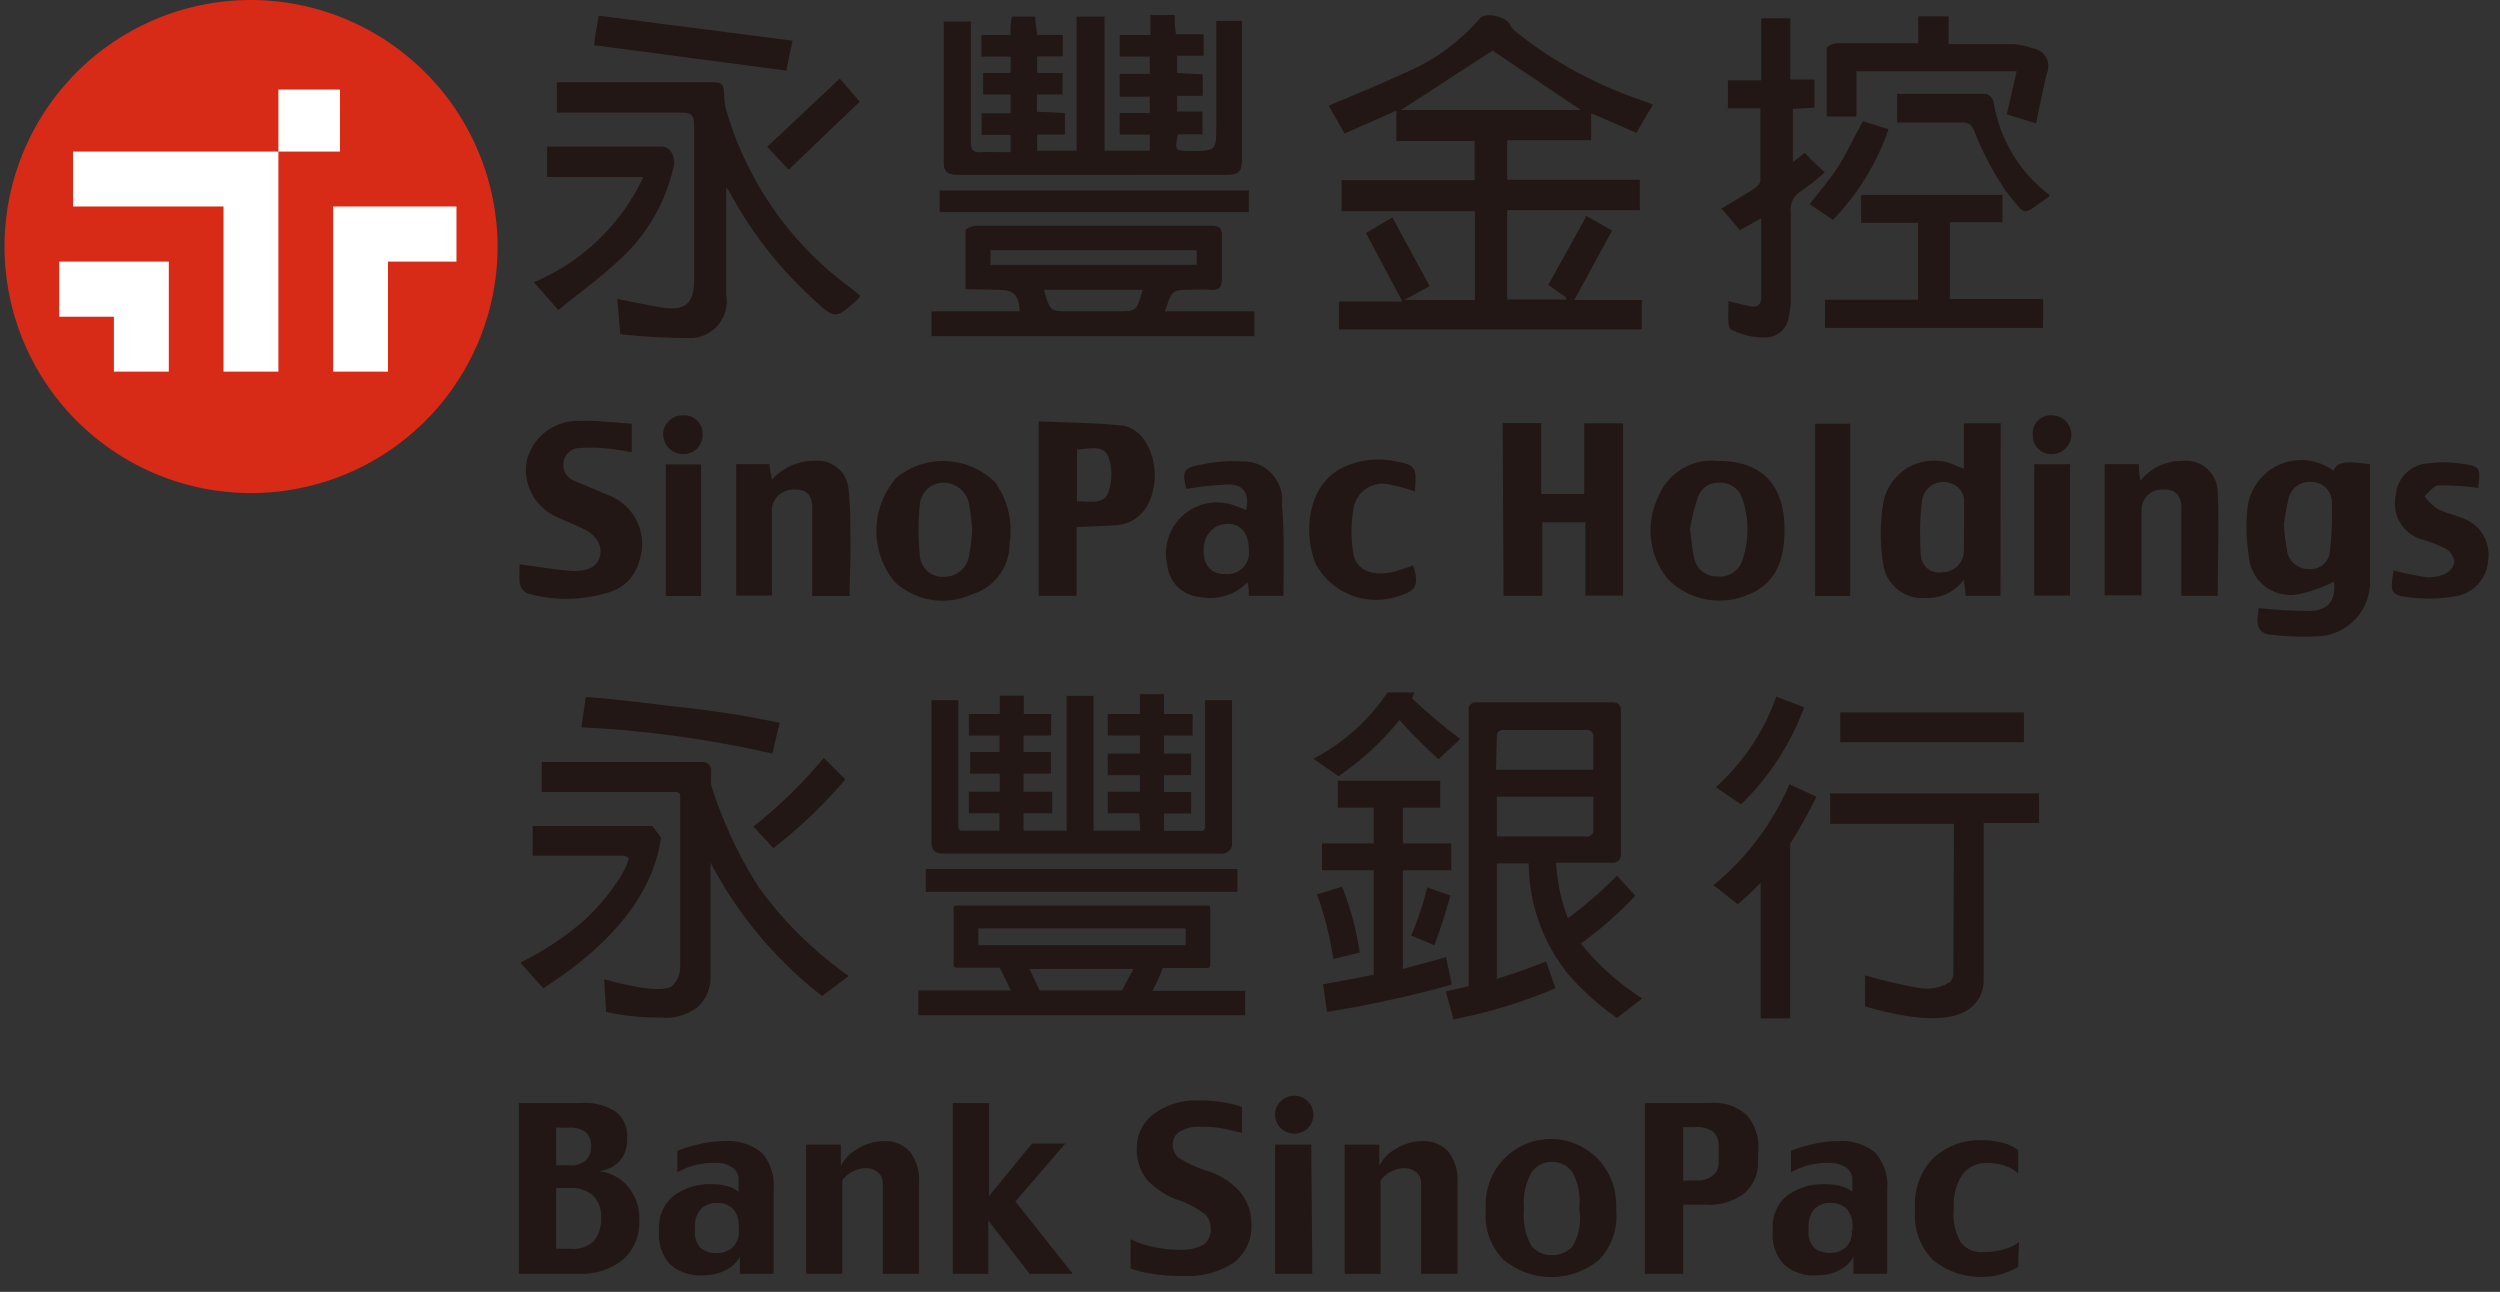 <svg id="圖層_1" data-name="圖層 1" xmlns="http://www.w3.org/2000/svg" viewBox="0 0 116.11 60"><rect x="0" y="0" width="116.11" height="60" fill="#333333" stroke="none"/><defs><style>.cls-1{fill:#221714;}.cls-2{fill:#d72a17;}.cls-3{fill:#fff;}</style></defs><path class="cls-1" d="M29.69,56.64a2.35,2.35,0,0,1-.75,1.86,3.05,3.05,0,0,1-2.08.66H24.1V51.23h2.81a2.65,2.65,0,0,1,1.71.42,1.44,1.44,0,0,1,.51,1.18,1.62,1.62,0,0,1-.31,1.05,1.54,1.54,0,0,1-1,.51,2.07,2.07,0,0,1,1.31.68A2.26,2.26,0,0,1,29.69,56.64Zm-2.24-3.38a.82.82,0,0,0-.25-.68,1.17,1.17,0,0,0-.76-.21h-.61v1.75h.62a1,1,0,0,0,.77-.24A.85.85,0,0,0,27.45,53.26Zm.47,3.29a1.41,1.41,0,0,0-.35-1,1.49,1.49,0,0,0-1.14-.37h-.6V58h.69a1.36,1.36,0,0,0,1.08-.38A1.65,1.65,0,0,0,27.92,56.55Z"/><path class="cls-1" d="M35.93,59.16H34.36l0-.79a1.5,1.5,0,0,1-.65.62,2.28,2.28,0,0,1-1.07.24,2.08,2.08,0,0,1-1.52-.51,2,2,0,0,1-.51-1.53v-.1a1.86,1.86,0,0,1,.69-1.56A2.82,2.82,0,0,1,33.11,55a2.37,2.37,0,0,1,.7.1,1.24,1.24,0,0,1,.49.25v-.6a.63.63,0,0,0-.28-.52,1.27,1.27,0,0,0-.8-.22,3.68,3.68,0,0,0-1,.12,3.16,3.16,0,0,0-.76.32v-1a5.36,5.36,0,0,1,.93-.29A4.91,4.91,0,0,1,33.64,53a2.47,2.47,0,0,1,1.73.53,2.26,2.26,0,0,1,.56,1.69Zm-1.62-2V57a1.22,1.22,0,0,0-.25-.84,1,1,0,0,0-.76-.29,1,1,0,0,0-.74.27,1.17,1.17,0,0,0-.28.87v.16a1,1,0,0,0,.29.82,1.22,1.22,0,0,0,.74.21,1.08,1.08,0,0,0,.7-.26A.94.94,0,0,0,34.31,57.13Z"/><path class="cls-1" d="M42.68,59.16H41V54.91a.64.64,0,0,0-.2-.44.8.8,0,0,0-.58-.21,1.35,1.35,0,0,0-.64.16,1.57,1.57,0,0,0-.46.39v4.35H37.44v-6h1.61l0,1a1.82,1.82,0,0,1,.71-.76A2.33,2.33,0,0,1,41.06,53a1.53,1.53,0,0,1,1.19.48,2.11,2.11,0,0,1,.43,1.46Z"/><path class="cls-1" d="M49.82,59.16h-2l-1.92-2.47v2.47H44.25V51.23h1.68v4.33l2-2.45h1.55L47.16,55.8Z"/><path class="cls-1" d="M58.12,56.8a2.13,2.13,0,0,1-.84,1.86,3.92,3.92,0,0,1-2.33.6,8.39,8.39,0,0,1-1.44-.1,4.51,4.51,0,0,1-1-.25V57.55a3.41,3.41,0,0,0,.94.33,5,5,0,0,0,1.26.16,2.25,2.25,0,0,0,1.19-.23.88.88,0,0,0,.33-.77,1,1,0,0,0-.23-.62,4.4,4.4,0,0,0-1.35-.71,3.61,3.61,0,0,1-1.37-.91,2.22,2.22,0,0,1-.48-1.51,1.93,1.93,0,0,1,.78-1.55,3.34,3.34,0,0,1,2.15-.63,6.13,6.13,0,0,1,1.2.11,4.31,4.31,0,0,1,.75.19v1.2l-.89-.2a5.8,5.8,0,0,0-1-.08,1.8,1.8,0,0,0-1,.23.66.66,0,0,0-.32.55.82.82,0,0,0,.24.64,5.58,5.58,0,0,0,1.39.64,3.31,3.31,0,0,1,1.52,1A2.32,2.32,0,0,1,58.12,56.8Z"/><path class="cls-1" d="M61,51.76a.9.9,0,0,1-.26.64.91.91,0,0,1-1.25,0,.87.87,0,0,1-.27-.64.83.83,0,0,1,.27-.62.89.89,0,0,1,1.51.62Zm-.05,7.4H59.22v-6H60.9Z"/><path class="cls-1" d="M67.69,59.16H66V54.91a.6.6,0,0,0-.2-.44.8.8,0,0,0-.58-.21,1.28,1.28,0,0,0-.63.16,1.49,1.49,0,0,0-.47.39v4.35H62.45v-6h1.61l0,1a1.72,1.72,0,0,1,.7-.76A2.33,2.33,0,0,1,66.07,53a1.52,1.52,0,0,1,1.19.48,2.11,2.11,0,0,1,.43,1.46Z"/><path class="cls-1" d="M75.07,56.31a2.93,2.93,0,0,1-.8,2.2,3.48,3.48,0,0,1-4.44,0A2.89,2.89,0,0,1,69,56.31v-.38a3,3,0,1,1,6.06,0Zm-1.72-.14v-.09A2.72,2.72,0,0,0,73,54.4a1.18,1.18,0,0,0-.92-.44,1.13,1.13,0,0,0-.94.48,2.8,2.8,0,0,0-.36,1.64v.09a2.88,2.88,0,0,0,.35,1.7,1.18,1.18,0,0,0,1,.42,1.21,1.21,0,0,0,.91-.41A2.6,2.6,0,0,0,73.35,56.17Z"/><path class="cls-1" d="M81.65,53.91A1.87,1.87,0,0,1,81,55.43a2.66,2.66,0,0,1-1.78.52H78.17v3.21H76.39V51.23h3a2.2,2.2,0,0,1,1.78.61,2.25,2.25,0,0,1,.5,1.44ZM79.82,54v-.77a.87.87,0,0,0-.25-.67,1.33,1.33,0,0,0-.84-.21h-.56v2.48h.66a1.09,1.09,0,0,0,.7-.22A.72.72,0,0,0,79.82,54Z"/><path class="cls-1" d="M87.65,59.16H86.08l0-.79a1.5,1.5,0,0,1-.65.62,2.28,2.28,0,0,1-1.07.24,2,2,0,0,1-1.51-.51,2,2,0,0,1-.52-1.53v-.1A1.86,1.86,0,0,1,83,55.53,2.84,2.84,0,0,1,84.83,55a2.37,2.37,0,0,1,.7.1,1.37,1.37,0,0,1,.5.25v-.6a.64.64,0,0,0-.29-.52,1.27,1.27,0,0,0-.8-.22,3.73,3.73,0,0,0-1,.12,3.55,3.55,0,0,0-.76.32v-1a5.65,5.65,0,0,1,.93-.29A4.91,4.91,0,0,1,85.36,53a2.45,2.45,0,0,1,1.73.53,2.26,2.26,0,0,1,.56,1.69Zm-1.61-2V57a1.22,1.22,0,0,0-.26-.84,1,1,0,0,0-.76-.29,1,1,0,0,0-.74.27A1.17,1.17,0,0,0,84,57v.16a1,1,0,0,0,.29.82,1.24,1.24,0,0,0,.74.21,1.08,1.08,0,0,0,.7-.26A.94.94,0,0,0,86,57.13Z"/><path class="cls-1" d="M93.73,58.84a2.61,2.61,0,0,1-.59.27,2.81,2.81,0,0,1-1,.19,3.47,3.47,0,0,1-2.34-.76,2.91,2.91,0,0,1-.86-2.29V56a3,3,0,0,1,.85-2.21,3.15,3.15,0,0,1,2.3-.83,3.61,3.61,0,0,1,1,.14,1.78,1.78,0,0,1,.64.32v1.07a1.89,1.89,0,0,0-.6-.34,2.39,2.39,0,0,0-.82-.14,1.38,1.38,0,0,0-1.17.55,2.51,2.51,0,0,0-.4,1.51v.11a2.59,2.59,0,0,0,.33,1.53,1.23,1.23,0,0,0,1.06.44,3.11,3.11,0,0,0,1-.15,1.8,1.8,0,0,0,.64-.31Z"/><path class="cls-1" d="M24.74,38.36h5.55l.41.54q-.54,3.84-5.47,7l-1.06-1.19A14.16,14.16,0,0,0,27,42.86a9.39,9.39,0,0,0,1.57-1.77A4.49,4.49,0,0,0,29.17,40a.19.19,0,0,0,0-.18.65.65,0,0,0-.35-.08H24.74ZM33,40.06v5.27a1.82,1.82,0,0,1-.66,1.49,2.44,2.44,0,0,1-1.64.44A11.58,11.58,0,0,1,28.15,47l-.09-1.52c1.63.45,2.67.56,3.11.35a1.21,1.21,0,0,0,.42-.94V37c0-.15-.08-.22-.24-.22H25.16V35.39h7.42a.4.4,0,0,1,.44.49v.55a20,20,0,0,0,2.22,4.78,17.78,17.78,0,0,0,4.18,4.12l-1.24.93A19,19,0,0,1,33,40.06ZM27,33.78l.21-1.41c.75.05,2.09.19,4,.43a46.19,46.19,0,0,1,5,.77L35.87,35A50.5,50.5,0,0,0,27,33.78ZM38.26,35.2l1,1a22.05,22.05,0,0,1-3.34,3.19l-.93-1A21.84,21.84,0,0,0,38.26,35.2Z"/><path class="cls-1" d="M46.94,46c-.06-.15-.13-.29-.19-.42s-.24-.47-.32-.64h-2c-.09,0-.14-.05-.14-.16V42.21c0-.1,0-.15.14-.15H56.05c.11,0,.16,0,.16.15V44.8a.14.14,0,0,1-.16.16H54c-.07.2-.18.45-.31.74a1.91,1.91,0,0,0-.16.32h4.3v1.13H42.65V46ZM43,40.36H57.47v1.06H43Zm9.91-2.59H51.45v-1h1.49V36H51.45V35h1.49v-.84H51.45v-1h1.49v-.92h1.12v.92h1.33v1H54.06V35h1.26v1H54.06v.78h1.26v1H54.06v.81h1.71a.18.18,0,0,0,.2-.2V32.52h1.25v6.6a.46.46,0,0,1-.52.52H43.76c-.34,0-.5-.17-.5-.52v-6.6h1.25v5.86c0,.13.06.2.18.2h1.73v-.81H45v-1h1.43v-.84H45.06v-1h1.36v-.77H45v-1h1.43v-.85h1.12v.85h1.27v1H47.54v.77h1.27v1H47.54v.84h1.33v1H47.54v.81h2V32.32h1.25v6.26h2.17ZM55,43.12H45.44s-.06,0,0,.05v.67s0,0,0,.06H55s.07,0,.07-.06v-.67S55.07,43.12,55,43.12ZM48.29,46h3.82L52.64,45H47.8C47.9,45.16,48.06,45.52,48.29,46Z"/><path class="cls-1" d="M65,33.44a13.37,13.37,0,0,1-2.83,2.61L61,35.24a9.34,9.34,0,0,0,3.44-3.08h1.26q-.06.12-.12.27l0,0a24.64,24.64,0,0,0,2.24,1.89l-1,.94A21.9,21.9,0,0,1,65,33.44Zm-3.87,8.11,1.2-.37a13.57,13.57,0,0,1,.82,3.06l-1.23.3A15,15,0,0,0,61.17,41.55Zm2.67,3.71V40.42h-2.4V39.17h2.4V37.51H62.13V36.26h4.76v1.25H65.16v1.66H67.4v1.25H65.16V45c1-.27,1.68-.45,2-.55l.27,1.28A53.62,53.62,0,0,1,61.63,47l-.18-1.28C62.18,45.58,63,45.43,63.84,45.26Zm2.45-4.06,1.11.39c-.2.75-.45,1.52-.74,2.31l-1.08-.45A13.76,13.76,0,0,0,66.29,41.2Zm6.54,1.47a20.23,20.23,0,0,0,2.31-2l.85.93a17.21,17.21,0,0,1-2.53,2.22,11.63,11.63,0,0,0,2.85,2.55l-1.17.91a12.64,12.64,0,0,1-2.24-2A8.28,8.28,0,0,1,71,40.1H69.52v5.36c.9-.28,1.66-.55,2.29-.81l.43,1.25a23.21,23.21,0,0,1-4.73,1.44l-.36-1.29,1.06-.25V33a.33.33,0,0,1,.38-.38h6.29c.27,0,.4.12.4.38v6.66a.37.37,0,0,1-.41.41h-2.6A8.46,8.46,0,0,0,72.83,42.67Zm-3.31-6.92H74V34.2a.28.28,0,0,0-.32-.3H69.84c-.23,0-.33.12-.32.31ZM74,37H69.52v1.85h4.1A.31.31,0,0,0,74,38.5Z"/><path class="cls-1" d="M81.77,41c-.38.39-.74.73-1.06,1l-1.13-.89a12.37,12.37,0,0,0,3.53-4.69l1.25.58a23,23,0,0,1-1.22,2.19v8.11H81.77Zm.74-8.64,1.28.49a12.1,12.1,0,0,1-2.93,4.51l-1.17-.8A10.27,10.27,0,0,0,82.51,32.32Zm8.24,5.9H85V36.85h9.7v1.37H92.13v7.29a1.62,1.62,0,0,1-.73,1.39q-1.32.85-4.78-.16l0-1.44a23.38,23.38,0,0,0,2.42.57,2.06,2.06,0,0,0,1.54-.27.62.62,0,0,0,.14-.46Zm-5.28-5.17H94v1.38H85.47Z"/><path class="cls-2" d="M23.11,11.51A11.45,11.45,0,1,1,11.66,0,11.48,11.48,0,0,1,23.11,11.51Z"/><rect class="cls-3" x="12.93" y="4.16" width="2.86" height="2.88"/><polygon class="cls-3" points="2.75 12.15 2.75 14.71 5.29 14.71 5.29 17.26 7.84 17.26 7.84 12.15 2.75 12.15"/><polygon class="cls-3" points="3.39 7.04 3.39 9.59 10.38 9.59 10.38 17.26 12.93 17.26 12.93 7.04 3.39 7.04"/><polygon class="cls-3" points="15.47 9.59 15.47 17.26 18.02 17.26 18.02 12.15 21.2 12.15 21.2 9.59 15.47 9.59"/><path class="cls-1" d="M72.73,13.81l-.82-.58c.59-1.07,1.18-2.12,1.77-3.2l1.19.68-1.75,3.22h3.13V15.3H62.19V14h2.94l-1.69-3.18,1.23-.72c.58,1.08,1.15,2.12,1.73,3.19l-1.18.64H68.5V9.81H62.31V8.37h6.18V6.55H64.85V5.14L62.45,6.2l-.74-1.29c1.22-.52,2.41-1,3.57-1.54A9.45,9.45,0,0,0,68.72.87c.27-.34,1.26-.1,1.42.3a1.05,1.05,0,0,0,.32.35,19,19,0,0,0,5.77,3.13l.54.21L76,6.17l-2.1-.91V6.51H70V8.35h6.16V9.76H70v4.15h2.75Zm-7.66-8.7h8.35l-4.1-2.76Z"/><path class="cls-1" d="M48.17,7H50V.77h1.3V7h2.1V6.25H52v-1h1.4V4.49H52V3.43h1.4v-.8H52v-1h1.43V.7h1.13c0,.31,0,.58.06.89H55.9v1H54.67v.8l1.19.06v1H54.67v.73h1.18V6.24H54.71c-.16.75-.14.77.55.77,1.23,0,1.23,0,1.23-1.21,0-1.56,0-3.13,0-4.7a.58.58,0,0,1,0-.13h1.19c0,.14,0,.3,0,.46V7.35c0,.64-.12.77-.78.77H44.6c-.39,0-.77,0-.77-.56V1h1.26v.59c0,1.66,0,3.32,0,5,0,.35.08.5.46.48s.91,0,1.39,0V6.26H45.59v-1h1.35V4.39H45.66v-1h1.28V2.63H45.58v-1h1.35c0-.31,0-.58.07-.86h1.08c0,.28.06.54.09.85h1.19v1H48.17v.77h1.18v1H48.16c0,.28,0,.51,0,.8l1.3.06v1H48.17Z"/><path class="cls-1" d="M44.84,13.43c0-.94,0-1.84,0-2.73,0-.08.34-.22.52-.22,1.85,0,3.7,0,5.56,0s3.52,0,5.28,0c.44,0,.58.13.55.57,0,.62,0,1.25,0,1.88,0,.43-.14.56-.54.53a8.61,8.61,0,0,0-.88,0c-.9,0-.9,0-1.22,1h4.15v1.15h-15V14.46h4.1c-.05-.8-.29-1-1-1ZM46,12.3h9.58v-.68H46Zm2.49,1.16c.28,1,.28,1,1.19,1h2.19c.92,0,.92,0,1.2-1Z"/><path class="cls-1" d="M28.81,15.52c-.06-.64-.09-1.11-.14-1.64.69.14,1.33.28,2,.39,1.15.2,1.57-.15,1.57-1.32,0-2.38,0-4.76,0-7.13,0-.47-.14-.59-.59-.59-1.73,0-3.45,0-5.18,0h-.61V3.82h7c.72,0,.75,0,.78.73a2.35,2.35,0,0,0,.1.59,15.56,15.56,0,0,0,5.74,8.21c.16.12.31.25.46.38a.48.48,0,0,1-.05.12c-1.1,1-1.1,1-2.17,0A18.65,18.65,0,0,1,34,9.13c-.06-.11-.13-.22-.27-.44,0,.32,0,.51,0,.7,0,1.43,0,2.87,0,4.31a1.71,1.71,0,0,1-1.76,2A29.29,29.29,0,0,1,28.81,15.52Z"/><path class="cls-1" d="M69.79,19.65h1.79v3.29h2V19.66h1.8v8H73.63V24.26h-2v3.41h-1.8Z"/><path class="cls-1" d="M104.9,28.24a21,21,0,0,0,2.35.13c.92,0,1.24-.52,1.15-1.36a6.75,6.75,0,0,1-1.61.58,1.94,1.94,0,0,1-2.35-1.83,7.66,7.66,0,0,1-.07-2,2.51,2.51,0,0,1,4-1.9c.21-.41.5-.46,1.7-.3v5.28a2.53,2.53,0,0,1-2.34,2.71,12.67,12.67,0,0,1-2.13-.06c-.59,0-.84-.34-.73-.94A3.1,3.1,0,0,0,104.9,28.24Zm1.18-3.91c0,.43.07.8.13,1.16a1,1,0,0,0,1,.94.9.9,0,0,0,1-.8,15.21,15.21,0,0,0,.09-2.24.94.94,0,0,0-.88-1,1,1,0,0,0-1.13.77A10.38,10.38,0,0,0,106.08,24.33Z"/><path class="cls-1" d="M84.75,8a8.82,8.82,0,0,1-1.09.87,1,1,0,0,0-.49,1c0,1.34,0,2.69,0,4a3.77,3.77,0,0,1-.1.88,1.08,1.08,0,0,1-1,.92,3.26,3.26,0,0,1-1.67-.37c-.21-.13-.1-.82-.13-1.31l1,.23c.33.08.53-.07.53-.38,0-1.2,0-2.41,0-3.7l-1,.55c-.28-.34-.54-.66-.85-1,.51-.31,1-.6,1.49-.91.14-.09.32-.26.32-.39,0-1.1,0-2.2,0-3.36H80.25V3.73H81.8V.85h1.35V3.69h1.12V5l-1,.06V7.53l.55-.43C84.09,7.39,84.39,7.68,84.75,8Z"/><path class="cls-1" d="M92.91,27.67H91.29c0-.23-.05-.43-.08-.75a2.05,2.05,0,0,1-1.75.85,1.84,1.84,0,0,1-2-1.59,9,9,0,0,1,0-2.79,2.39,2.39,0,0,1,3.35-1.78l.4.16V19.66h1.71Zm-1.69-3.26c0-.39,0-.77,0-1.16s-.3-.76-.76-.84a1,1,0,0,0-1.19.79,13.89,13.89,0,0,0-.06,2.58.85.85,0,0,0,1,.8,1,1,0,0,0,1-1.06Z"/><path class="cls-1" d="M84.76,15.23V13.92h4.32V10.35H86.44V9.05H93v1.27H90.56v3.57h4.33v1.34Z"/><path class="cls-1" d="M50,24.48v3.19H48.24v-8.1c1.32.06,2.64.06,4,.21a1.66,1.66,0,0,1,1,.8,3.05,3.05,0,0,1,.12,2.76,1.81,1.81,0,0,1-1.68,1.06C51.14,24.44,50.61,24.45,50,24.48Zm0-1.2c.59,0,1.26.17,1.47-.4a2.49,2.49,0,0,0,0-1.68c-.24-.57-.9-.34-1.45-.33v2.41Z"/><path class="cls-1" d="M29.34,19.68V21A13.43,13.43,0,0,0,28,20.81a6.62,6.62,0,0,0-1.09,0,.75.75,0,0,0-.74.68.79.79,0,0,0,.55.86c.5.22,1,.41,1.52.64a2.43,2.43,0,0,1,1.45,3.07,2.06,2.06,0,0,1-1.55,1.49,6.58,6.58,0,0,1-3.68,0,.66.66,0,0,1-.32-.46,5.27,5.27,0,0,1,0-.88c.81.1,1.59.25,2.37.3s1.23-.19,1.35-.67-.1-1-.92-1.35c-.31-.15-.64-.27-.95-.43a2.38,2.38,0,0,1-1.52-2.69,2.44,2.44,0,0,1,2.46-1.82C27.69,19.52,28.49,19.62,29.34,19.68Z"/><path class="cls-1" d="M39.46,27.68H37.72V25.82c0-.76,0-1.51,0-2.27,0-.56-.27-.82-.8-.81a1,1,0,0,0-1.07.86v3.81a1.38,1.38,0,0,1,0,.25H34.19v-6.1h1.55c0,.23.07.44.11.72a2.62,2.62,0,0,1,2-.88,1.44,1.44,0,0,1,1.56,1.32c.09.82.08,1.65.09,2.48S39.46,26.81,39.46,27.68Z"/><path class="cls-1" d="M82.88,24.62c0,1.59-.54,2.54-1.69,3a3.36,3.36,0,0,1-3.75-.75,3.57,3.57,0,0,1-.42-3.8,2.67,2.67,0,0,1,2.78-1.66C81.81,21.4,82.89,22.51,82.88,24.62Zm-4.39-.06c.07.51.1,1,.2,1.38a1.06,1.06,0,0,0,1.09.83A1.08,1.08,0,0,0,80.93,26a4.46,4.46,0,0,0,0-2.82,1.07,1.07,0,0,0-1.1-.76,1,1,0,0,0-1,.75A10.9,10.9,0,0,0,78.49,24.56Z"/><path class="cls-1" d="M46.89,25.25a2.45,2.45,0,0,1-1.74,2.35A3.26,3.26,0,0,1,41.53,27a3.74,3.74,0,0,1,.13-4.84,3.45,3.45,0,0,1,4.55.23A3.88,3.88,0,0,1,46.89,25.25Zm-1.74-.64A10.27,10.27,0,0,0,45,23.37a1.21,1.21,0,0,0-1.14-.95,1.1,1.1,0,0,0-1.13.94,11.7,11.7,0,0,0,0,2.51,1.05,1.05,0,0,0,1.08.92A1.17,1.17,0,0,0,45,25.87,10.07,10.07,0,0,0,45.15,24.61Z"/><path class="cls-1" d="M59.61,27.67H58c0-.19,0-.36-.06-.63a2.4,2.4,0,0,1-2.24.68,1.63,1.63,0,0,1-1.48-1.45,2.37,2.37,0,0,1,3.29-2.72,2.67,2.67,0,0,1,.36.14c.17-.72-.09-1.18-.77-1.19a14.52,14.52,0,0,0-2,.21c-.21-.81-.15-1,.73-1.14a7.15,7.15,0,0,1,1.85-.14,1.8,1.8,0,0,1,1.86,2C59.66,24.8,59.61,26.2,59.61,27.67Zm-3.71-2.1c0,.71.37,1.1,1,1.09A1,1,0,0,0,58,25.52c0-.76-.39-1.21-1-1.19S55.89,24.8,55.9,25.57Z"/><path class="cls-1" d="M97.75,21.56h1.59c0,.24,0,.47.08.76a2.41,2.41,0,0,1,1.89-.91A1.48,1.48,0,0,1,103,22.85c.07,1.6,0,3.2,0,4.82h-1.69v-.88c0-1.07,0-2.14,0-3.21,0-.59-.31-.87-.85-.84a.94.94,0,0,0-1,.91c0,1.32,0,2.65,0,4H97.75Z"/><path class="cls-1" d="M90.5.76V2.05c1,0,2,0,3,0a3.45,3.45,0,0,1,.89.19.84.84,0,0,1,.67,1.18c-.18.75-.33,1.5-.5,2.31l-1.36-.42c.16-.67.3-1.29.46-2H86.22v2.1H84.84c0-1,0-2.11,0-3.17,0-.08.29-.23.45-.23,1.24,0,2.49,0,3.8,0V.76Z"/><path class="cls-1" d="M29.88,8.22H25.41V6.81h5.35c.37,0,.62.47.53.91a8.29,8.29,0,0,1-2.62,4.44c-.86.8-1.81,1.48-2.74,2.24L24.8,13.11A9.84,9.84,0,0,0,29.88,8.22Z"/><path class="cls-1" d="M65.71,22.82a9.17,9.17,0,0,0-1.13-.31,1.38,1.38,0,0,0-1.73,1.18,6.22,6.22,0,0,0,0,2c.13.8.9,1.1,1.91.86.29-.08.58-.19.87-.29.29.93.15,1.19-.72,1.44a3.19,3.19,0,0,1-3.81-1.52c-.52-1.27-.47-3.47,1.12-4.39a3.81,3.81,0,0,1,2.56-.37C65.75,21.59,65.81,21.71,65.71,22.82Z"/><path class="cls-1" d="M111.17,26.49a13.06,13.06,0,0,0,1.53.32,1.78,1.78,0,0,0,.9-.18.74.74,0,0,0,.39-.53.86.86,0,0,0-.37-.6,6.06,6.06,0,0,0-1.12-.44A1.74,1.74,0,0,1,111.27,23a1.6,1.6,0,0,1,1.52-1.48,5.2,5.2,0,0,1,1.42,0c1,.13,1,.17.89,1.14a14,14,0,0,0-1.82-.12c-.24,0-.46.32-.68.5a2.58,2.58,0,0,0,.6.59c.38.2.83.28,1.23.46A1.78,1.78,0,0,1,115.56,26a1.8,1.8,0,0,1-1.44,1.68,7.19,7.19,0,0,1-2.07.08C111,27.65,111,27.54,111.17,26.49Z"/><path class="cls-1" d="M43.64,9.85v-1H58v1Z"/><path class="cls-1" d="M85.93,27.68H84.3v-8h1.63Z"/><path class="cls-1" d="M36.81,1.89c-.13.6-.22,1-.29,1.39L27.6,2.1c0-.35.12-.8.21-1.37Z"/><path class="cls-1" d="M95.18,9.05s0,.07,0,.08c-1.34.88-1,1-2-.23A13.78,13.78,0,0,1,91.7,6.1c-.14-.31-.26-.42-.59-.41-1,0-2,0-3,0V4.36c1.39,0,2.76,0,4.12,0,.13,0,.33.22.36.37A6.74,6.74,0,0,0,95.18,9.05Z"/><path class="cls-1" d="M94.48,21.56h1.66v6.1H94.48Z"/><path class="cls-1" d="M32.56,27.68H30.92V21.57h1.64Z"/><path class="cls-1" d="M39,3.65l.93,1.07-3.3,3.16-1-1.06Z"/><path class="cls-1" d="M87.71,6a11.33,11.33,0,0,1-2.58,4.21l-1.08-.73c.48-.63,1-1.21,1.39-1.85s.7-1.32,1.08-2Z"/><path class="cls-1" d="M31.74,19.29a.85.85,0,0,1,.89.9.88.88,0,0,1-.89.9.93.93,0,0,1-.94-.94A.9.9,0,0,1,31.74,19.29Z"/><path class="cls-1" d="M95.3,19.29a.9.9,0,1,1,0,1.8.85.85,0,0,1-.89-.9A.83.83,0,0,1,95.3,19.29Z"/></svg>